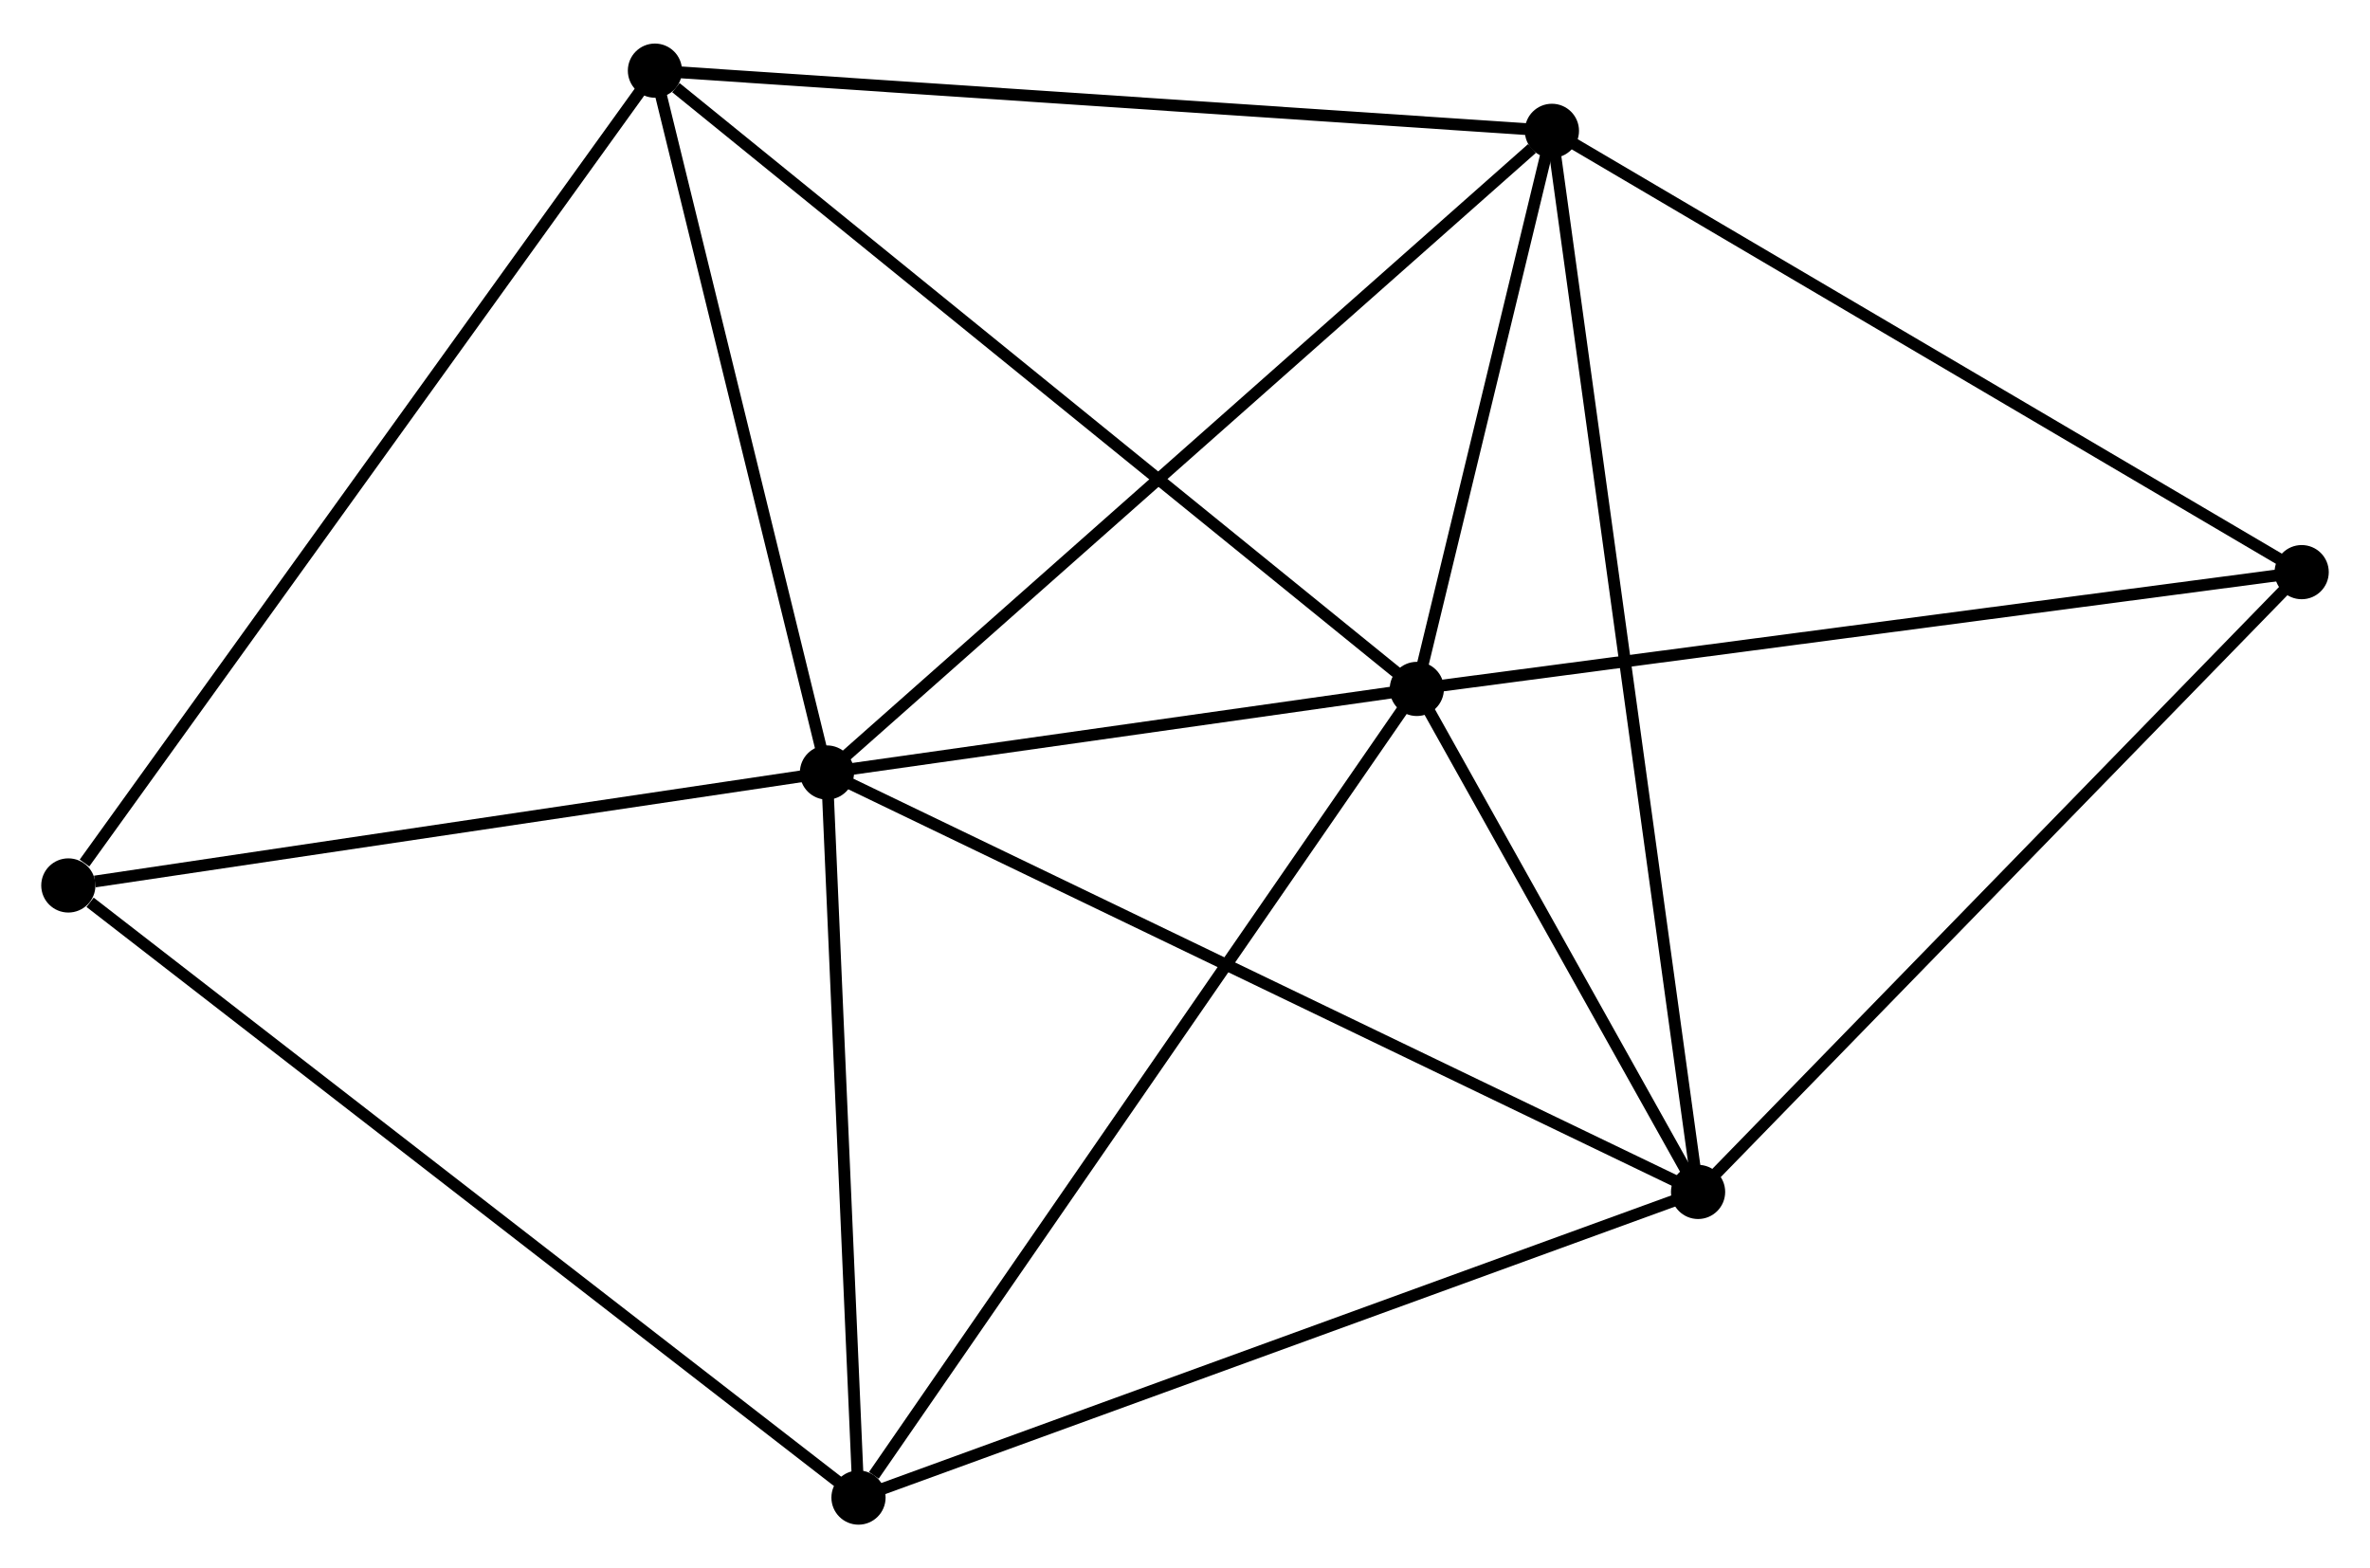 <?xml version="1.0" encoding="UTF-8" standalone="no"?>
<!DOCTYPE svg PUBLIC "-//W3C//DTD SVG 1.1//EN"
 "http://www.w3.org/Graphics/SVG/1.1/DTD/svg11.dtd">
<!-- Generated by graphviz version 2.36.0 (20140111.2315)
 -->
<!-- Title: %3 Pages: 1 -->
<svg width="201pt" height="133pt"
 viewBox="0.00 0.00 201.17 132.72" xmlns="http://www.w3.org/2000/svg" xmlns:xlink="http://www.w3.org/1999/xlink">
<g id="graph0" class="graph" transform="scale(1 1) rotate(0) translate(4 128.721)">
<title>%3</title>
<!-- 0 -->
<g id="node1" class="node"><title>0</title>
<ellipse fill="black" stroke="black" cx="66.195" cy="-63.346" rx="1.8" ry="1.8"/>
</g>
<!-- 1 -->
<g id="node2" class="node"><title>1</title>
<ellipse fill="black" stroke="black" cx="116.263" cy="-70.44" rx="1.8" ry="1.8"/>
</g>
<!-- 0&#45;&#45;1 -->
<g id="edge1" class="edge"><title>0&#45;&#45;1</title>
<path fill="none" stroke="black" d="M68.346,-63.651C76.582,-64.818 106.05,-68.993 114.175,-70.144"/>
</g>
<!-- 2 -->
<g id="node3" class="node"><title>2</title>
<ellipse fill="black" stroke="black" cx="140.136" cy="-27.745" rx="1.8" ry="1.8"/>
</g>
<!-- 0&#45;&#45;2 -->
<g id="edge2" class="edge"><title>0&#45;&#45;2</title>
<path fill="none" stroke="black" d="M68.022,-62.466C78.252,-57.541 128.31,-33.439 138.373,-28.594"/>
</g>
<!-- 3 -->
<g id="node4" class="node"><title>3</title>
<ellipse fill="black" stroke="black" cx="127.729" cy="-117.811" rx="1.8" ry="1.8"/>
</g>
<!-- 0&#45;&#45;3 -->
<g id="edge3" class="edge"><title>0&#45;&#45;3</title>
<path fill="none" stroke="black" d="M67.716,-64.693C76.155,-72.162 117.165,-108.46 126.035,-116.311"/>
</g>
<!-- 4 -->
<g id="node5" class="node"><title>4</title>
<ellipse fill="black" stroke="black" cx="68.871" cy="-1.8" rx="1.8" ry="1.8"/>
</g>
<!-- 0&#45;&#45;4 -->
<g id="edge4" class="edge"><title>0&#45;&#45;4</title>
<path fill="none" stroke="black" d="M66.284,-61.299C66.69,-51.954 68.366,-13.409 68.779,-3.919"/>
</g>
<!-- 5 -->
<g id="node6" class="node"><title>5</title>
<ellipse fill="black" stroke="black" cx="51.592" cy="-122.921" rx="1.8" ry="1.8"/>
</g>
<!-- 0&#45;&#45;5 -->
<g id="edge5" class="edge"><title>0&#45;&#45;5</title>
<path fill="none" stroke="black" d="M65.709,-65.329C63.492,-74.374 54.346,-111.684 52.094,-120.87"/>
</g>
<!-- 6 -->
<g id="node7" class="node"><title>6</title>
<ellipse fill="black" stroke="black" cx="1.8" cy="-53.759" rx="1.8" ry="1.8"/>
</g>
<!-- 0&#45;&#45;6 -->
<g id="edge6" class="edge"><title>0&#45;&#45;6</title>
<path fill="none" stroke="black" d="M64.337,-63.07C55.098,-61.694 14.147,-55.597 4.054,-54.094"/>
</g>
<!-- 1&#45;&#45;2 -->
<g id="edge7" class="edge"><title>1&#45;&#45;2</title>
<path fill="none" stroke="black" d="M117.288,-68.605C121.215,-61.582 135.267,-36.453 139.141,-29.525"/>
</g>
<!-- 1&#45;&#45;3 -->
<g id="edge8" class="edge"><title>1&#45;&#45;3</title>
<path fill="none" stroke="black" d="M116.755,-72.475C118.641,-80.267 125.39,-108.148 127.25,-115.835"/>
</g>
<!-- 1&#45;&#45;4 -->
<g id="edge9" class="edge"><title>1&#45;&#45;4</title>
<path fill="none" stroke="black" d="M115.091,-68.743C108.591,-59.329 77.007,-13.584 70.175,-3.689"/>
</g>
<!-- 1&#45;&#45;5 -->
<g id="edge10" class="edge"><title>1&#45;&#45;5</title>
<path fill="none" stroke="black" d="M114.664,-71.737C105.794,-78.935 62.694,-113.911 53.372,-121.476"/>
</g>
<!-- 7 -->
<g id="node8" class="node"><title>7</title>
<ellipse fill="black" stroke="black" cx="191.37" cy="-80.353" rx="1.8" ry="1.8"/>
</g>
<!-- 1&#45;&#45;7 -->
<g id="edge11" class="edge"><title>1&#45;&#45;7</title>
<path fill="none" stroke="black" d="M118.119,-70.685C128.51,-72.056 179.357,-78.768 189.578,-80.117"/>
</g>
<!-- 2&#45;&#45;3 -->
<g id="edge12" class="edge"><title>2&#45;&#45;3</title>
<path fill="none" stroke="black" d="M139.877,-29.626C138.263,-41.347 129.597,-104.249 127.986,-115.94"/>
</g>
<!-- 2&#45;&#45;4 -->
<g id="edge13" class="edge"><title>2&#45;&#45;4</title>
<path fill="none" stroke="black" d="M138.375,-27.103C128.515,-23.514 80.269,-5.95 70.571,-2.419"/>
</g>
<!-- 2&#45;&#45;7 -->
<g id="edge14" class="edge"><title>2&#45;&#45;7</title>
<path fill="none" stroke="black" d="M141.403,-29.045C148.429,-36.26 182.574,-71.322 189.959,-78.905"/>
</g>
<!-- 3&#45;&#45;5 -->
<g id="edge15" class="edge"><title>3&#45;&#45;5</title>
<path fill="none" stroke="black" d="M125.846,-117.937C115.313,-118.644 63.769,-122.103 53.408,-122.799"/>
</g>
<!-- 3&#45;&#45;7 -->
<g id="edge16" class="edge"><title>3&#45;&#45;7</title>
<path fill="none" stroke="black" d="M129.302,-116.885C138.03,-111.747 180.444,-86.784 189.618,-81.384"/>
</g>
<!-- 4&#45;&#45;6 -->
<g id="edge17" class="edge"><title>4&#45;&#45;6</title>
<path fill="none" stroke="black" d="M67.213,-3.084C58.014,-10.21 13.314,-44.839 3.646,-52.329"/>
</g>
<!-- 5&#45;&#45;6 -->
<g id="edge18" class="edge"><title>5&#45;&#45;6</title>
<path fill="none" stroke="black" d="M50.361,-121.211C43.532,-111.726 10.348,-65.632 3.171,-55.663"/>
</g>
</g>
</svg>
